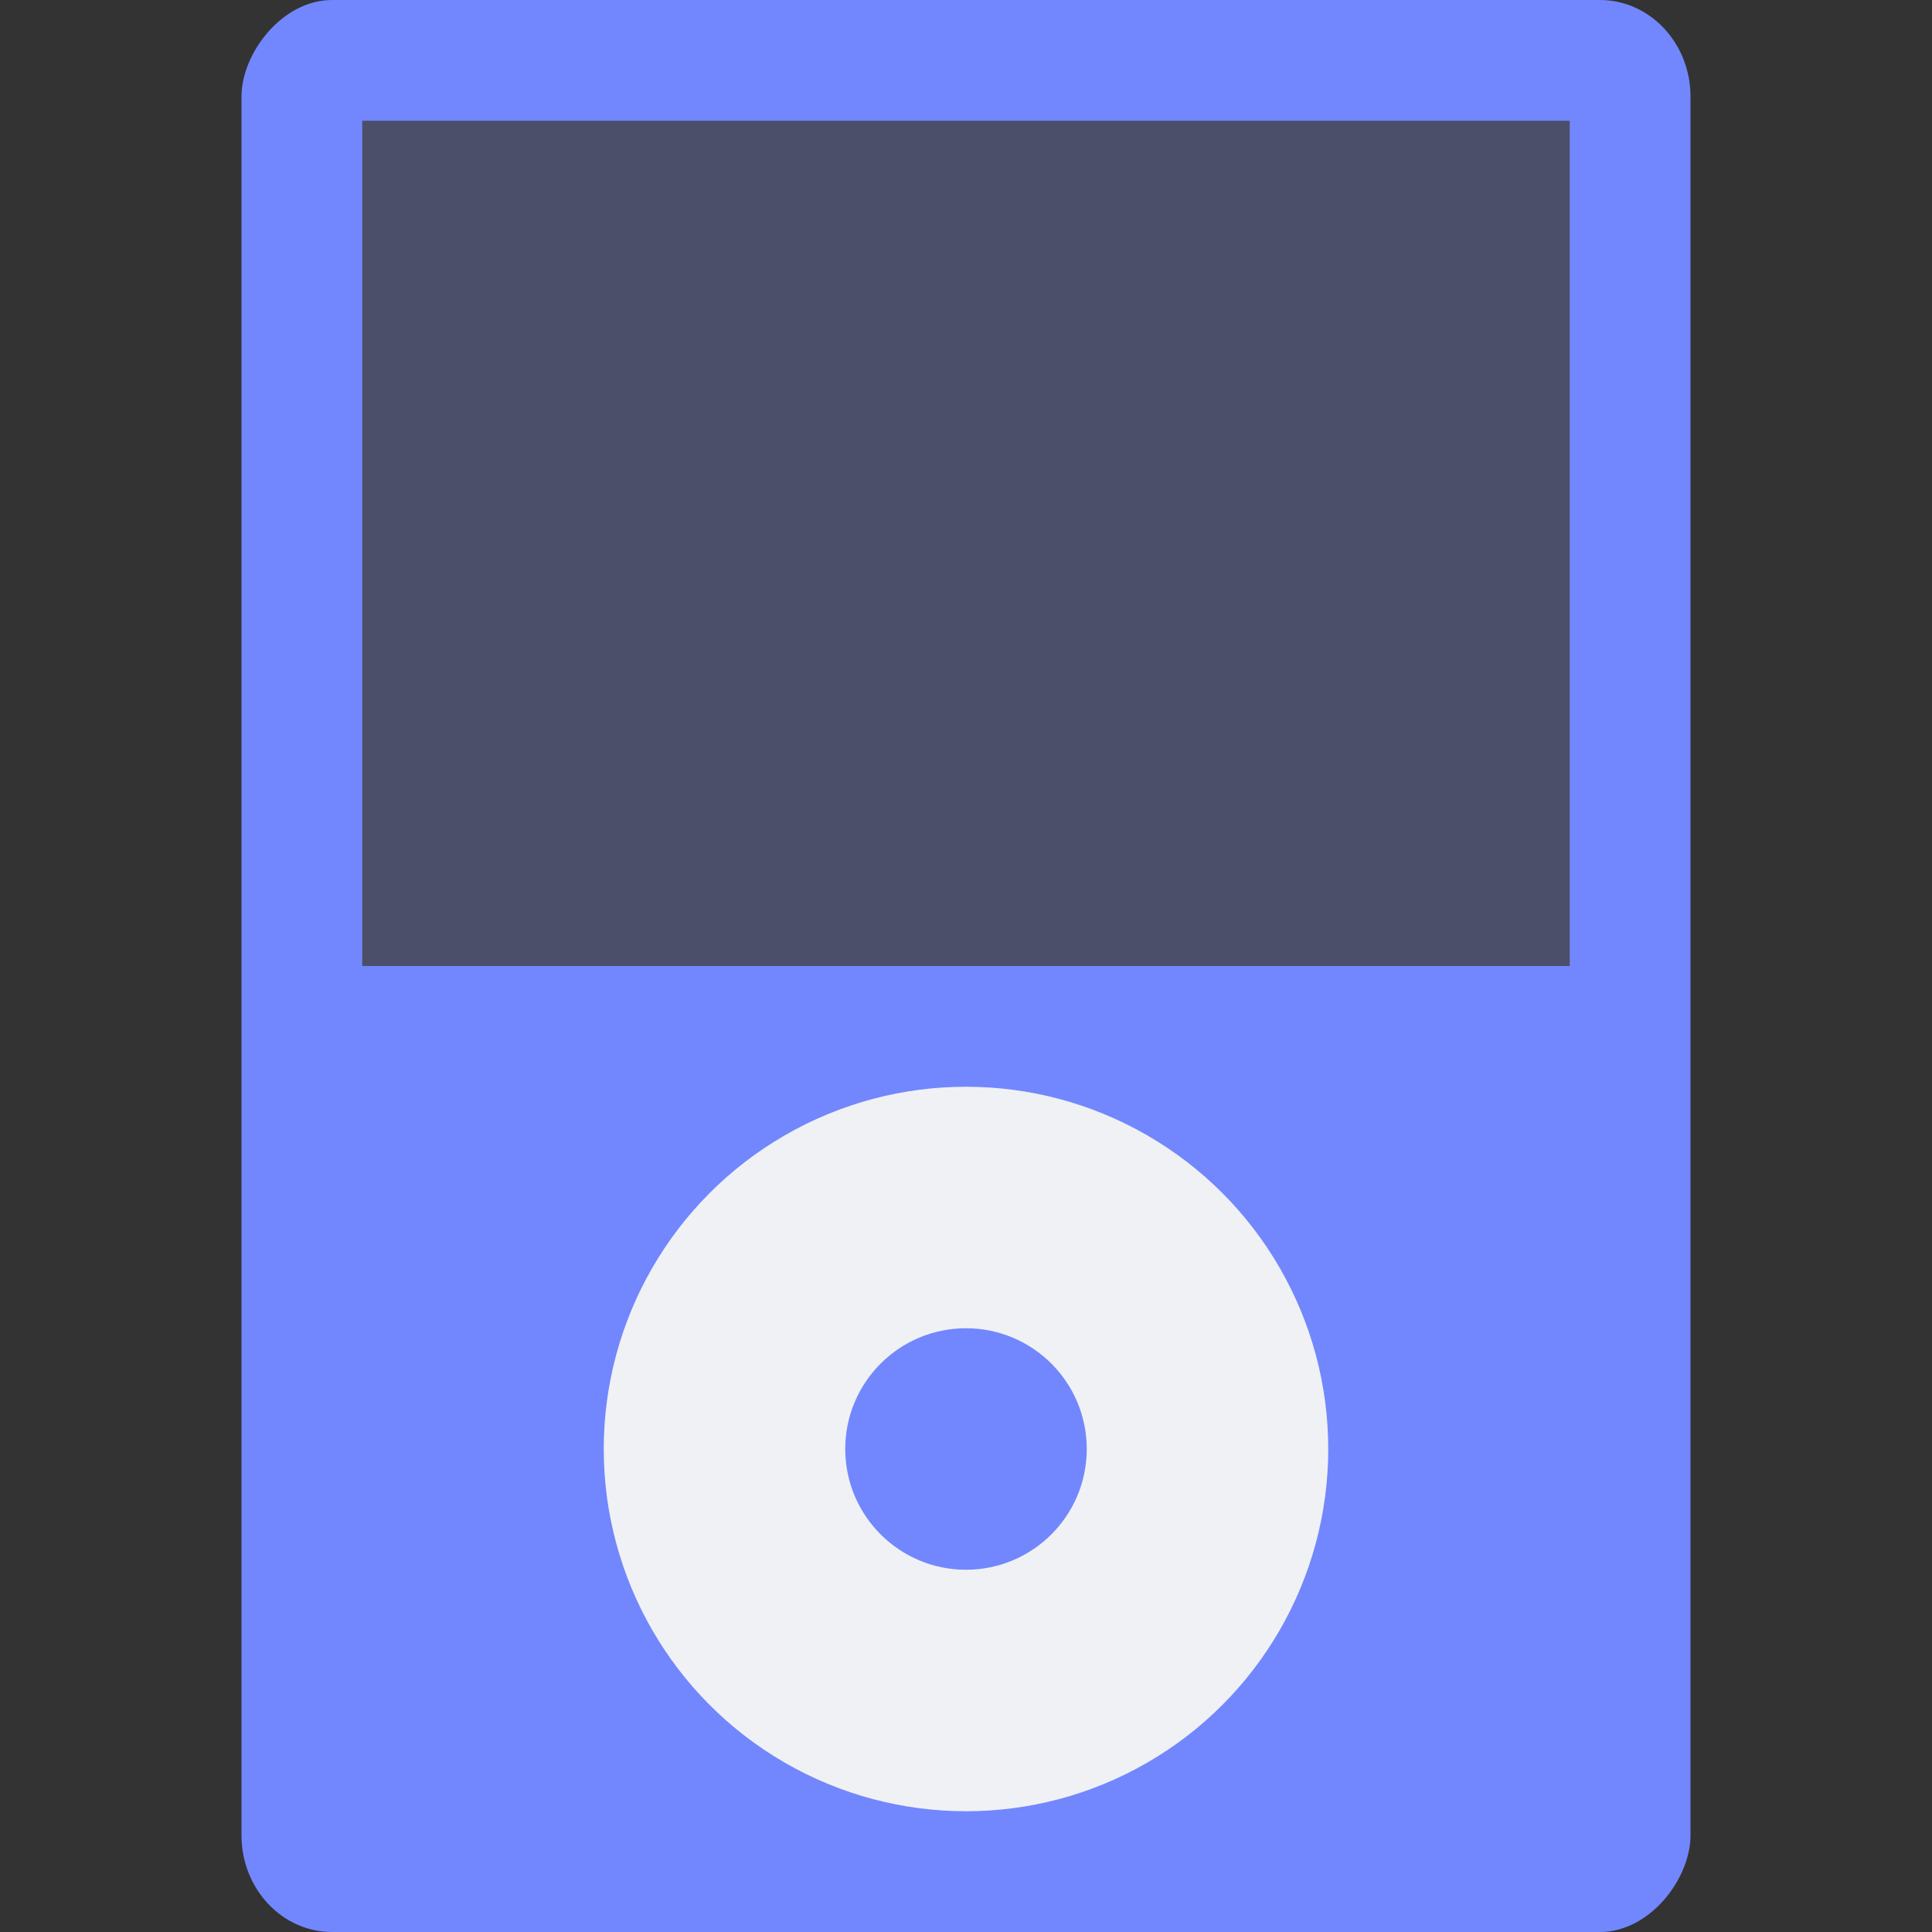 <svg xmlns="http://www.w3.org/2000/svg" width="16" height="16" version="1">
 <rect width="100%" height="100%" fill="#333333" stroke="none"/>
 <rect style="fill:#7287fd" width="12" height="16" x="-14" y="0" rx=".75" ry=".8" transform="scale(-1,1)"/>
 <rect style="fill:#4c4f69" width="10" height="7" x="3" y="1" rx="0" ry="0"/>
 <circle style="fill:#eff1f5" cx="8" cy="12" r="3"/>
 <circle style="fill:#7287fd" cx="8" cy="12" r="1"/>
</svg>
